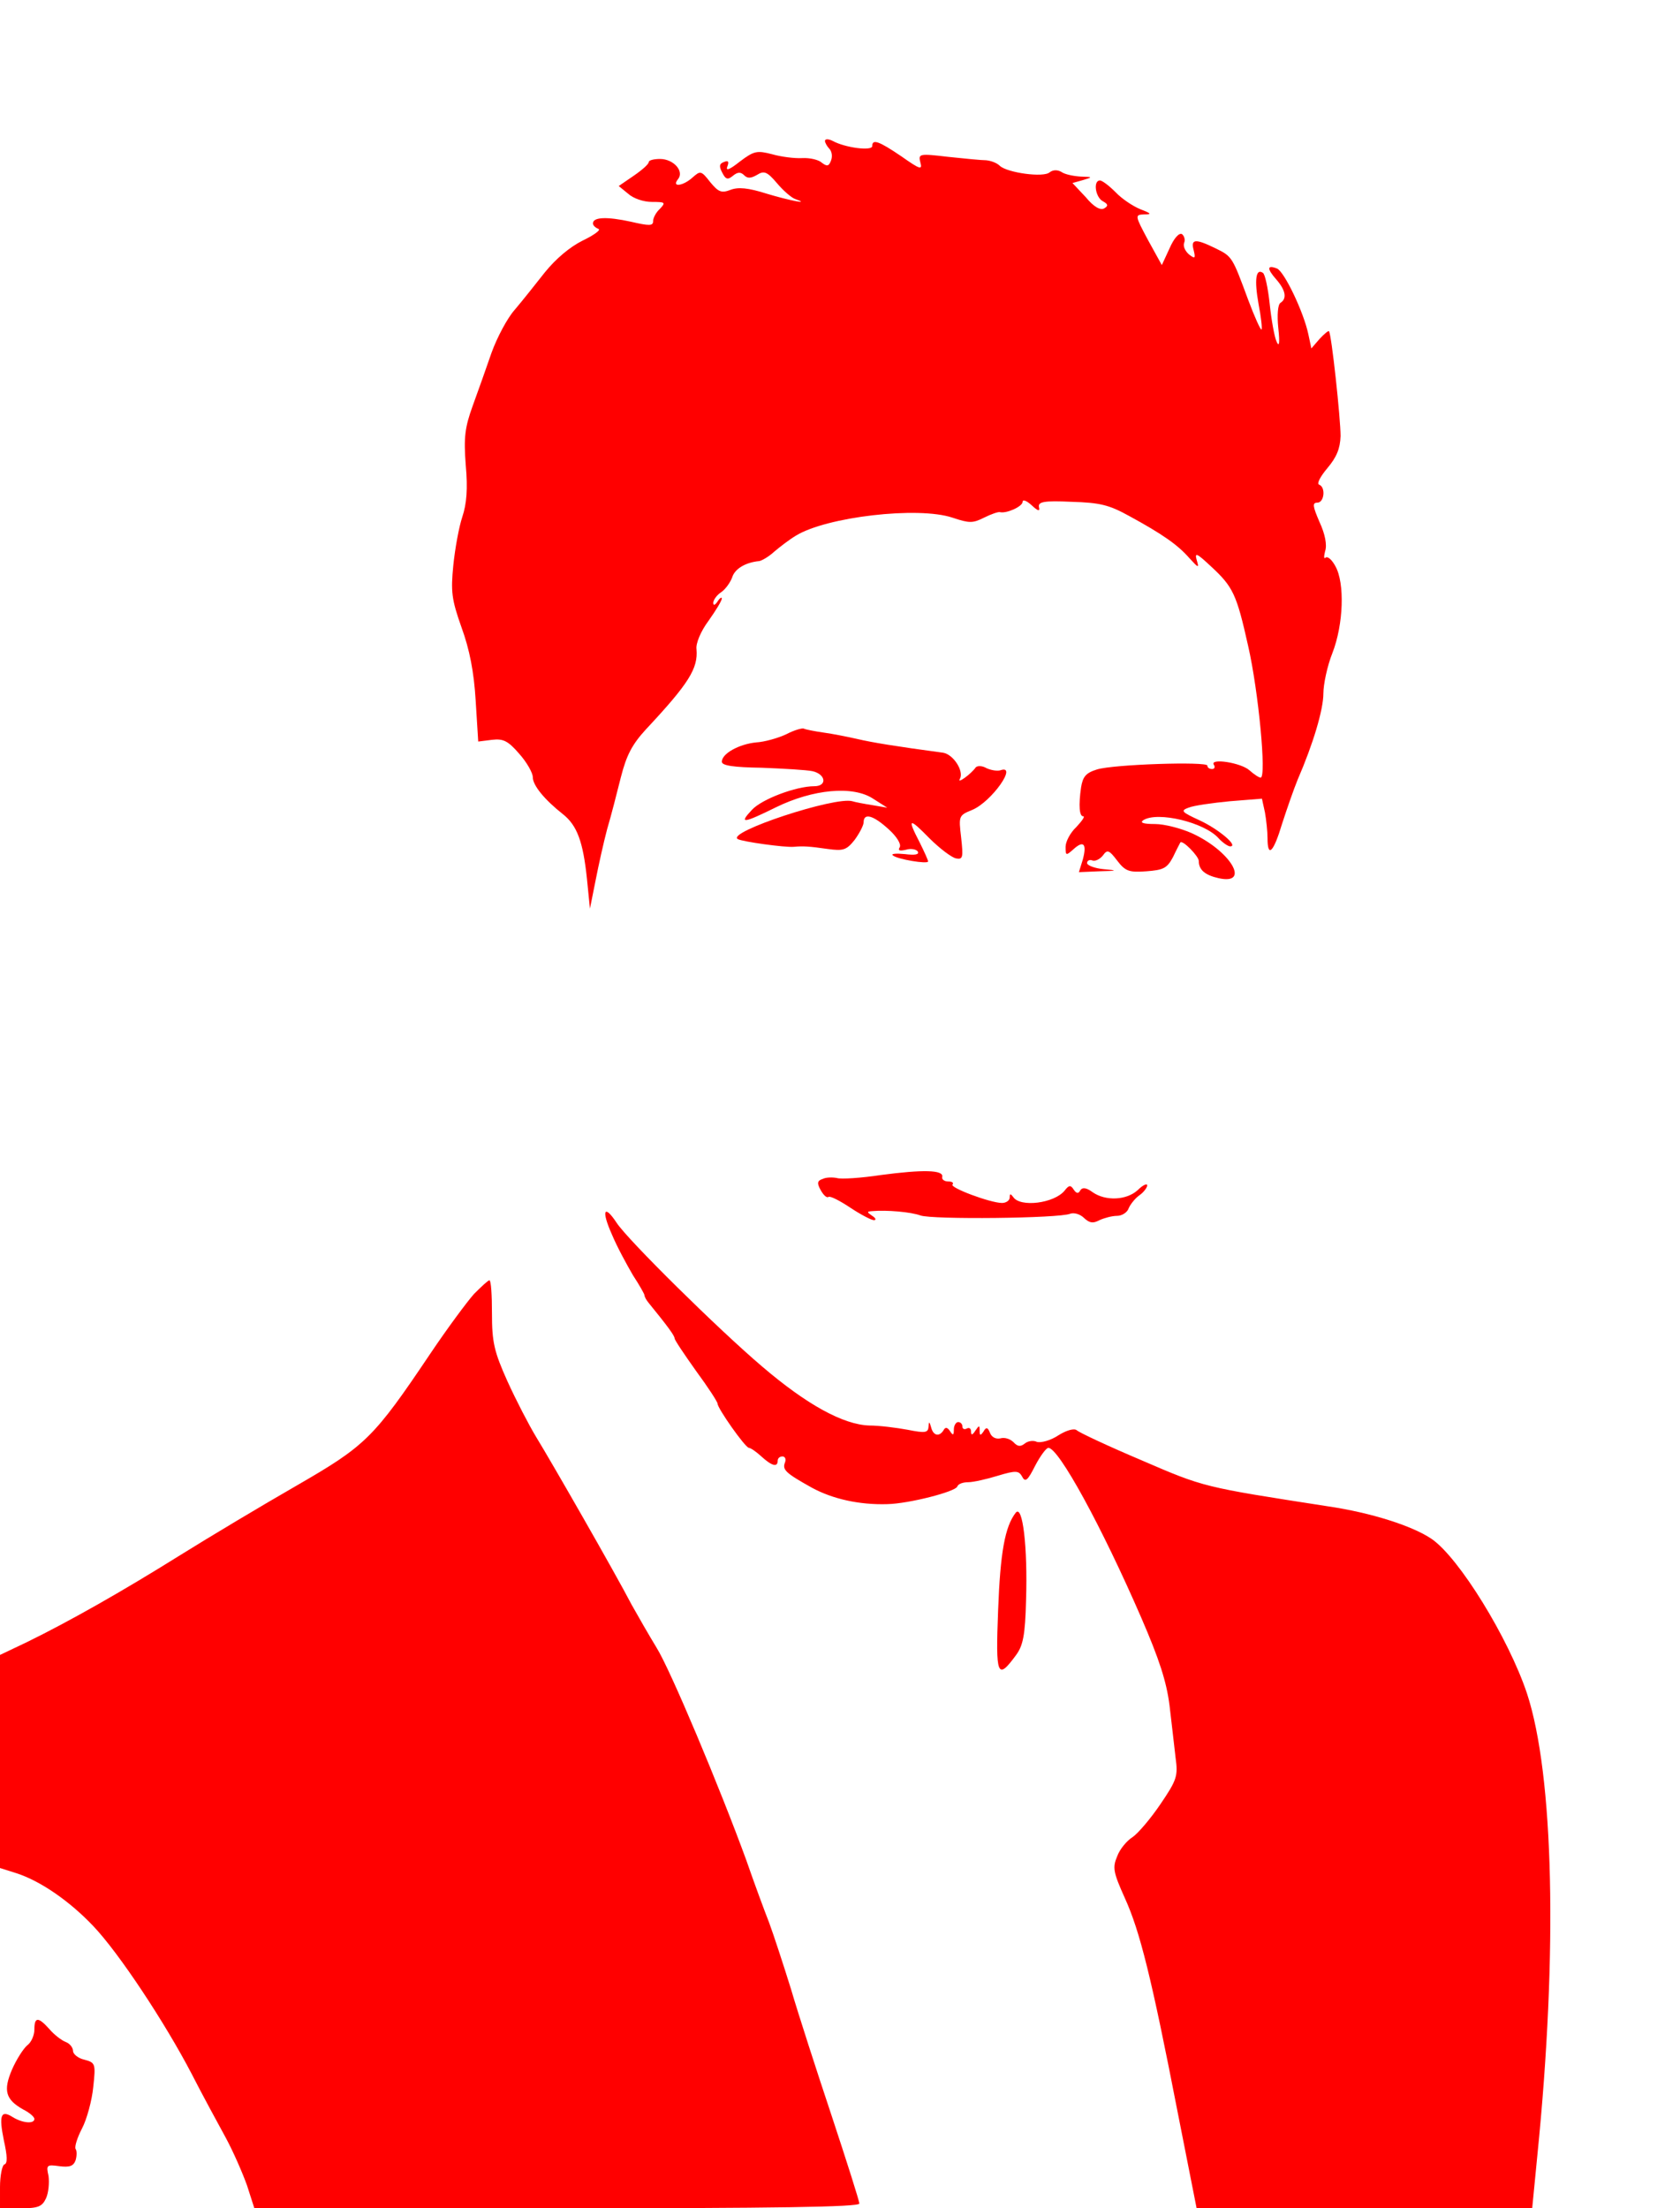 <?xml version="1.0" standalone="no"?>
<!DOCTYPE svg PUBLIC "-//W3C//DTD SVG 20010904//EN"
 "http://www.w3.org/TR/2001/REC-SVG-20010904/DTD/svg10.dtd">
<svg version="1.0" xmlns="http://www.w3.org/2000/svg"
 width="391pt" height="514pt" viewBox="0 0 391 514"
 preserveAspectRatio="xMidYMid meet">
<g transform="translate(0,514) scale(0.1,-0.1)"
fill="red" stroke="none">
<path d="M1920 4812 c0 -4 5 -13 10 -18 6 -6 8 -18 4 -28 -5 -13 -9 -14 -21
-5 -7 7 -28 12 -46 11 -18 -1 -49 3 -70 9 -35 9 -42 8 -75 -17 -24 -19 -34
-23 -29 -11 4 11 2 14 -8 10 -11 -4 -12 -10 -4 -25 8 -16 13 -17 25 -7 11 9
18 9 26 1 8 -8 16 -7 30 1 16 10 23 8 46 -19 15 -18 34 -34 42 -37 40 -14 -12
-4 -65 12 -44 14 -67 16 -85 9 -21 -8 -28 -5 -47 18 -21 27 -23 27 -41 11 -22
-20 -50 -24 -34 -4 15 18 -10 47 -42 47 -14 0 -26 -3 -26 -7 0 -5 -16 -19 -35
-32 l-35 -24 22 -18 c12 -11 36 -19 55 -19 31 0 33 -1 19 -16 -9 -8 -16 -21
-16 -29 0 -11 -9 -11 -52 -1 -55 12 -88 11 -88 -4 0 -5 6 -10 13 -13 6 -2 -10
-14 -37 -27 -30 -15 -62 -42 -88 -74 -22 -28 -53 -67 -70 -87 -17 -19 -41 -64
-54 -100 -12 -35 -32 -91 -44 -124 -18 -50 -21 -73 -16 -138 5 -55 2 -90 -8
-120 -8 -24 -17 -74 -21 -113 -6 -61 -4 -79 19 -144 19 -52 29 -104 33 -170
l6 -96 32 4 c26 3 37 -2 63 -32 18 -20 32 -45 32 -55 0 -19 27 -52 70 -86 33
-26 47 -64 56 -150 l7 -70 13 65 c7 36 19 90 27 120 9 30 23 85 32 121 13 51
26 76 58 111 100 107 122 142 118 187 -2 13 10 42 28 66 17 24 31 47 31 52 0
4 -5 1 -10 -7 -6 -9 -10 -10 -10 -3 0 6 8 18 19 25 10 7 21 23 25 34 6 20 31
35 63 38 6 1 22 10 35 22 13 11 35 28 50 37 71 44 285 69 365 42 39 -13 47
-13 73 0 16 8 33 14 37 13 15 -4 53 13 53 24 0 6 9 3 21 -8 15 -14 20 -15 17
-4 -2 12 11 15 76 12 66 -2 87 -7 134 -33 77 -42 113 -67 140 -98 22 -24 23
-24 17 -4 -5 18 1 15 33 -15 52 -48 60 -65 87 -186 24 -105 43 -306 29 -306
-4 0 -16 8 -26 17 -20 18 -93 29 -83 13 4 -6 1 -10 -4 -10 -6 0 -11 3 -11 8 0
10 -219 3 -257 -9 -26 -8 -33 -17 -37 -42 -6 -42 -4 -67 5 -67 5 0 -3 -11 -16
-25 -14 -13 -25 -34 -25 -46 0 -21 1 -21 18 -6 24 22 32 13 22 -24 l-9 -29 47
2 c44 1 44 2 10 5 -21 2 -38 9 -38 14 0 6 6 9 13 6 6 -2 17 3 24 12 10 14 14
13 33 -12 19 -25 28 -28 68 -25 40 3 48 7 62 33 8 17 16 32 17 34 5 7 43 -32
43 -43 0 -21 15 -33 46 -40 76 -17 28 64 -63 105 -25 11 -63 21 -85 21 -27 0
-36 3 -27 9 33 21 142 -5 175 -42 9 -10 22 -19 27 -19 21 0 -28 41 -72 61 -41
19 -44 22 -25 29 12 5 55 11 96 15 l75 6 7 -32 c3 -17 6 -44 6 -60 0 -47 14
-33 34 34 11 34 27 80 36 102 36 83 60 163 60 201 0 21 9 64 21 94 26 67 29
163 7 202 -8 15 -18 24 -23 20 -4 -4 -4 3 -1 15 5 14 0 40 -13 68 -16 37 -17
45 -5 45 16 0 20 36 4 42 -6 2 3 19 19 38 22 26 30 46 31 75 0 41 -21 237 -27
244 -1 2 -11 -6 -22 -18 l-19 -22 -7 33 c-11 52 -56 146 -73 153 -23 9 -24 0
-2 -25 22 -25 26 -45 10 -55 -6 -4 -8 -28 -5 -58 4 -36 2 -46 -4 -32 -5 11
-12 50 -16 88 -4 37 -11 70 -16 72 -16 11 -20 -16 -10 -72 6 -31 9 -58 7 -60
-2 -2 -16 29 -31 69 -37 100 -37 101 -76 120 -47 23 -58 22 -51 -4 5 -20 3
-21 -11 -10 -9 8 -14 19 -11 27 3 7 0 16 -5 20 -7 4 -19 -10 -29 -33 l-18 -39
-32 58 c-31 58 -31 59 -9 60 18 0 17 2 -9 12 -17 7 -43 24 -58 40 -15 15 -31
27 -36 27 -16 0 -11 -38 6 -48 13 -7 14 -11 4 -17 -9 -5 -24 3 -43 26 l-31 33
25 7 c23 7 22 7 -6 8 -16 1 -37 5 -45 11 -9 5 -19 5 -27 -1 -14 -13 -99 -1
-116 15 -7 7 -21 12 -32 13 -11 0 -51 4 -89 8 -67 8 -69 7 -64 -13 5 -18 0
-17 -44 14 -53 36 -68 41 -68 24 0 -12 -63 -4 -92 12 -10 5 -18 5 -18 0z"/>
<path d="M1830 3431 c-19 -9 -51 -18 -70 -19 -40 -4 -80 -26 -80 -45 0 -9 27
-13 93 -14 50 -2 104 -5 118 -8 31 -7 35 -35 4 -35 -42 0 -122 -30 -145 -55
-31 -33 -21 -32 56 6 86 42 179 51 226 20 l33 -21 -35 6 c-19 3 -40 7 -46 9
-40 12 -294 -72 -267 -88 10 -6 110 -20 131 -18 21 2 36 1 78 -5 36 -5 44 -3
63 21 11 15 21 34 21 41 0 23 23 16 58 -16 19 -17 30 -35 26 -42 -5 -8 0 -9
14 -6 12 4 25 1 28 -4 4 -7 -6 -9 -30 -6 -20 2 -33 1 -28 -3 10 -9 82 -21 82
-14 0 3 -9 23 -20 45 -29 56 -25 58 23 9 24 -24 52 -45 62 -47 16 -3 17 2 12
48 -6 51 -6 52 26 65 45 19 107 107 65 92 -7 -2 -21 0 -32 5 -10 6 -21 6 -25
2 -11 -16 -45 -40 -37 -27 10 18 -15 57 -39 61 -112 15 -166 24 -200 32 -22 5
-57 12 -79 15 -21 3 -41 7 -45 9 -3 2 -22 -3 -41 -13z"/>
<path d="M2050 2405 c-46 -7 -93 -10 -102 -7 -10 2 -25 2 -33 -2 -13 -4 -14
-10 -5 -26 6 -11 14 -19 18 -16 4 3 27 -9 51 -25 24 -16 49 -29 55 -29 6 0 4
5 -4 10 -13 9 -13 10 0 11 34 3 90 -2 112 -10 26 -10 324 -7 349 4 9 3 23 -1
32 -10 13 -12 21 -13 36 -5 11 5 29 10 41 10 11 0 24 8 27 18 4 9 15 23 25 30
10 7 18 18 18 23 0 5 -10 1 -22 -11 -26 -24 -75 -26 -105 -5 -15 11 -24 12
-29 4 -4 -8 -9 -7 -15 2 -7 11 -11 11 -21 -2 -24 -30 -104 -40 -120 -15 -6 8
-8 8 -8 -1 0 -7 -8 -13 -18 -13 -27 0 -123 36 -115 43 3 4 -1 7 -10 7 -9 0
-16 5 -14 11 3 16 -45 17 -143 4z"/>
<path d="M1424 2267 c12 -29 35 -71 49 -95 15 -23 27 -44 27 -47 0 -3 4 -11
10 -18 44 -54 60 -76 60 -82 0 -4 23 -38 50 -76 28 -38 50 -72 50 -76 0 -11
64 -102 73 -103 4 0 17 -9 29 -20 24 -22 38 -26 38 -10 0 6 5 10 11 10 6 0 9
-6 6 -14 -7 -17 2 -25 63 -59 48 -26 110 -40 175 -38 50 1 159 29 163 41 2 6
13 10 25 10 12 0 43 7 69 15 43 13 49 12 57 -2 7 -14 13 -9 30 25 12 23 26 42
31 42 24 0 124 -183 216 -395 42 -97 59 -149 66 -205 5 -41 11 -96 14 -121 6
-43 3 -52 -35 -108 -23 -34 -52 -68 -65 -77 -13 -8 -30 -28 -36 -45 -11 -26
-9 -37 18 -97 35 -77 62 -185 123 -499 l44 -223 391 0 390 0 12 123 c48 476
38 886 -24 1075 -43 129 -158 316 -222 360 -44 30 -140 61 -242 76 -290 45
-287 44 -433 107 -78 33 -146 65 -151 70 -6 5 -24 0 -43 -12 -18 -12 -41 -18
-50 -15 -8 4 -21 2 -28 -4 -10 -8 -17 -7 -26 3 -8 8 -21 12 -31 9 -11 -2 -20
3 -24 13 -5 13 -9 14 -15 3 -7 -10 -9 -10 -9 2 0 13 -1 13 -10 0 -7 -11 -10
-11 -10 -2 0 7 -4 10 -10 7 -5 -3 -10 -1 -10 4 0 6 -4 11 -10 11 -5 0 -10 -8
-10 -17 0 -14 -2 -15 -9 -4 -6 9 -11 10 -15 2 -10 -16 -24 -13 -29 7 -4 14 -5
14 -6 1 -1 -14 -8 -15 -48 -7 -27 5 -67 10 -90 10 -60 2 -145 48 -250 138
-100 85 -312 294 -338 334 -29 44 -36 29 -11 -27z"/>
<path d="M1103 2128 c-16 -18 -62 -80 -101 -138 -133 -198 -151 -215 -312
-308 -80 -46 -202 -119 -271 -162 -136 -85 -258 -154 -356 -202 l-63 -30 0
-248 0 -248 38 -12 c56 -18 124 -65 179 -123 60 -63 167 -225 229 -344 25 -49
61 -115 79 -148 18 -33 40 -84 50 -112 l17 -53 704 0 c507 0 704 3 704 11 0 6
-29 97 -64 203 -35 105 -78 238 -95 296 -18 58 -41 128 -51 155 -11 28 -35 93
-53 145 -62 170 -177 444 -209 495 -17 28 -43 73 -58 100 -39 75 -187 333
-222 390 -17 28 -47 86 -67 130 -31 69 -36 91 -36 158 0 42 -2 77 -6 77 -3 0
-19 -15 -36 -32z"/>
<path d="M2364 1619 c-25 -32 -36 -92 -41 -227 -6 -154 -2 -164 42 -104 16 22
21 46 23 127 4 125 -8 224 -24 204z"/>
<path d="M80 416 c0 -13 -7 -30 -17 -37 -9 -8 -25 -33 -35 -56 -21 -49 -15
-70 26 -93 14 -7 26 -17 26 -22 0 -12 -27 -10 -50 4 -28 18 -33 5 -21 -54 8
-36 9 -54 1 -56 -5 -2 -10 -26 -10 -53 l0 -49 48 0 c41 0 50 4 59 23 6 13 8
36 6 52 -6 26 -4 27 25 23 24 -3 33 0 38 14 3 10 3 22 0 26 -3 5 4 27 15 48
11 21 23 65 26 96 6 55 5 57 -21 64 -14 3 -26 13 -26 20 0 8 -8 18 -17 21 -10
4 -27 17 -38 30 -26 29 -35 29 -35 -1z"/>
</g>
</svg>
